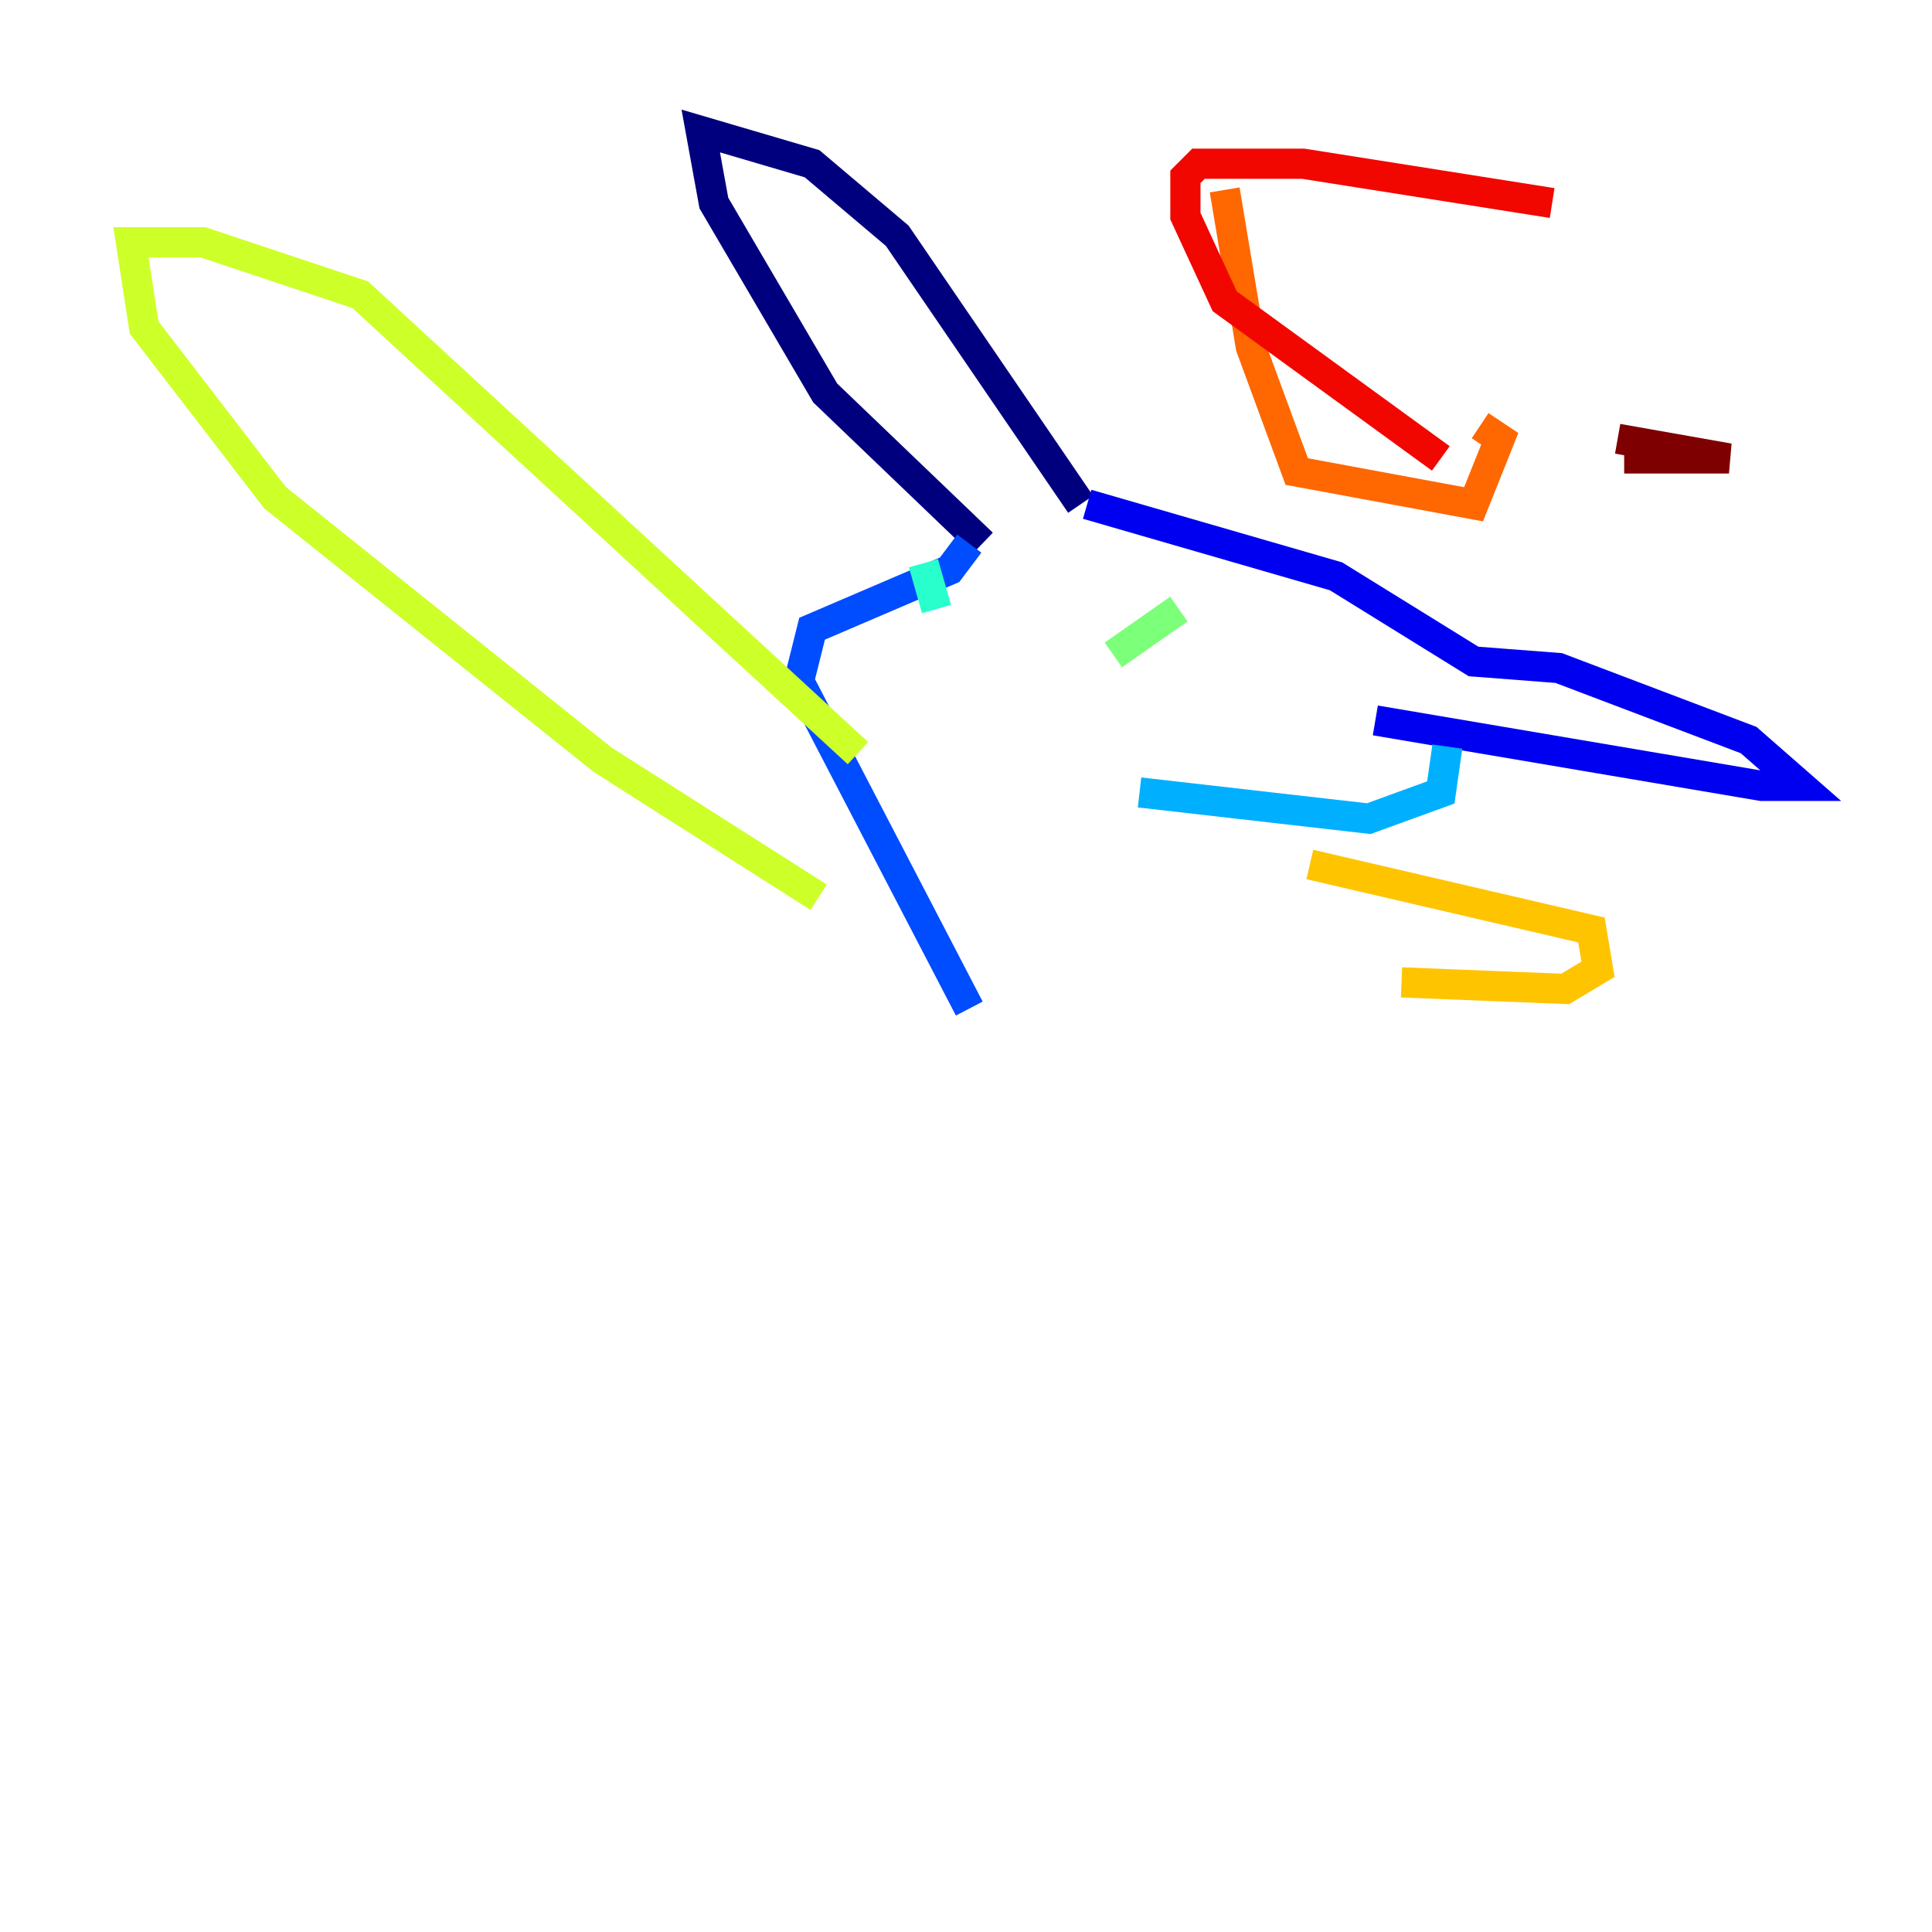 <?xml version="1.0" encoding="utf-8" ?>
<svg baseProfile="tiny" height="128" version="1.2" viewBox="0,0,128,128" width="128" xmlns="http://www.w3.org/2000/svg" xmlns:ev="http://www.w3.org/2001/xml-events" xmlns:xlink="http://www.w3.org/1999/xlink"><defs /><polyline fill="none" points="71.593,33.41 59.444,15.62 53.803,10.848 46.427,8.678 47.295,13.451 54.671,26.034 65.085,36.014" stroke="#00007f" stroke-width="2" /><polyline fill="none" points="72.027,33.41 88.515,38.183 97.627,43.824 103.268,44.258 115.851,49.031 119.322,52.068 116.719,52.068 91.119,47.729" stroke="#0000f1" stroke-width="2" /><polyline fill="none" points="64.217,36.014 62.915,37.749 53.803,41.654 52.936,45.125 64.217,66.82" stroke="#004cff" stroke-width="2" /><polyline fill="none" points="95.891,49.464 95.458,52.502 90.685,54.237 75.498,52.502" stroke="#00b0ff" stroke-width="2" /><polyline fill="none" points="61.18,37.315 62.047,40.352" stroke="#29ffcd" stroke-width="2" /><polyline fill="none" points="78.102,40.352 73.763,43.39" stroke="#7cff79" stroke-width="2" /><polyline fill="none" points="56.841,49.898 23.864,19.525 13.451,16.054 8.678,16.054 9.546,21.695 18.224,32.976 39.919,50.332 54.237,59.444" stroke="#cdff29" stroke-width="2" /><polyline fill="none" points="86.78,57.275 105.437,61.614 105.871,64.217 103.702,65.519 92.854,65.085" stroke="#ffc400" stroke-width="2" /><polyline fill="none" points="81.139,12.583 82.875,22.997 85.912,31.241 97.627,33.41 99.363,29.071 98.061,28.203" stroke="#ff6700" stroke-width="2" /><polyline fill="none" points="102.834,13.451 86.346,10.848 79.403,10.848 78.536,11.715 78.536,14.319 81.139,19.959 95.458,30.373" stroke="#f10700" stroke-width="2" /><polyline fill="none" points="107.607,30.373 114.549,30.373 107.173,29.071" stroke="#7f0000" stroke-width="2" /></svg>